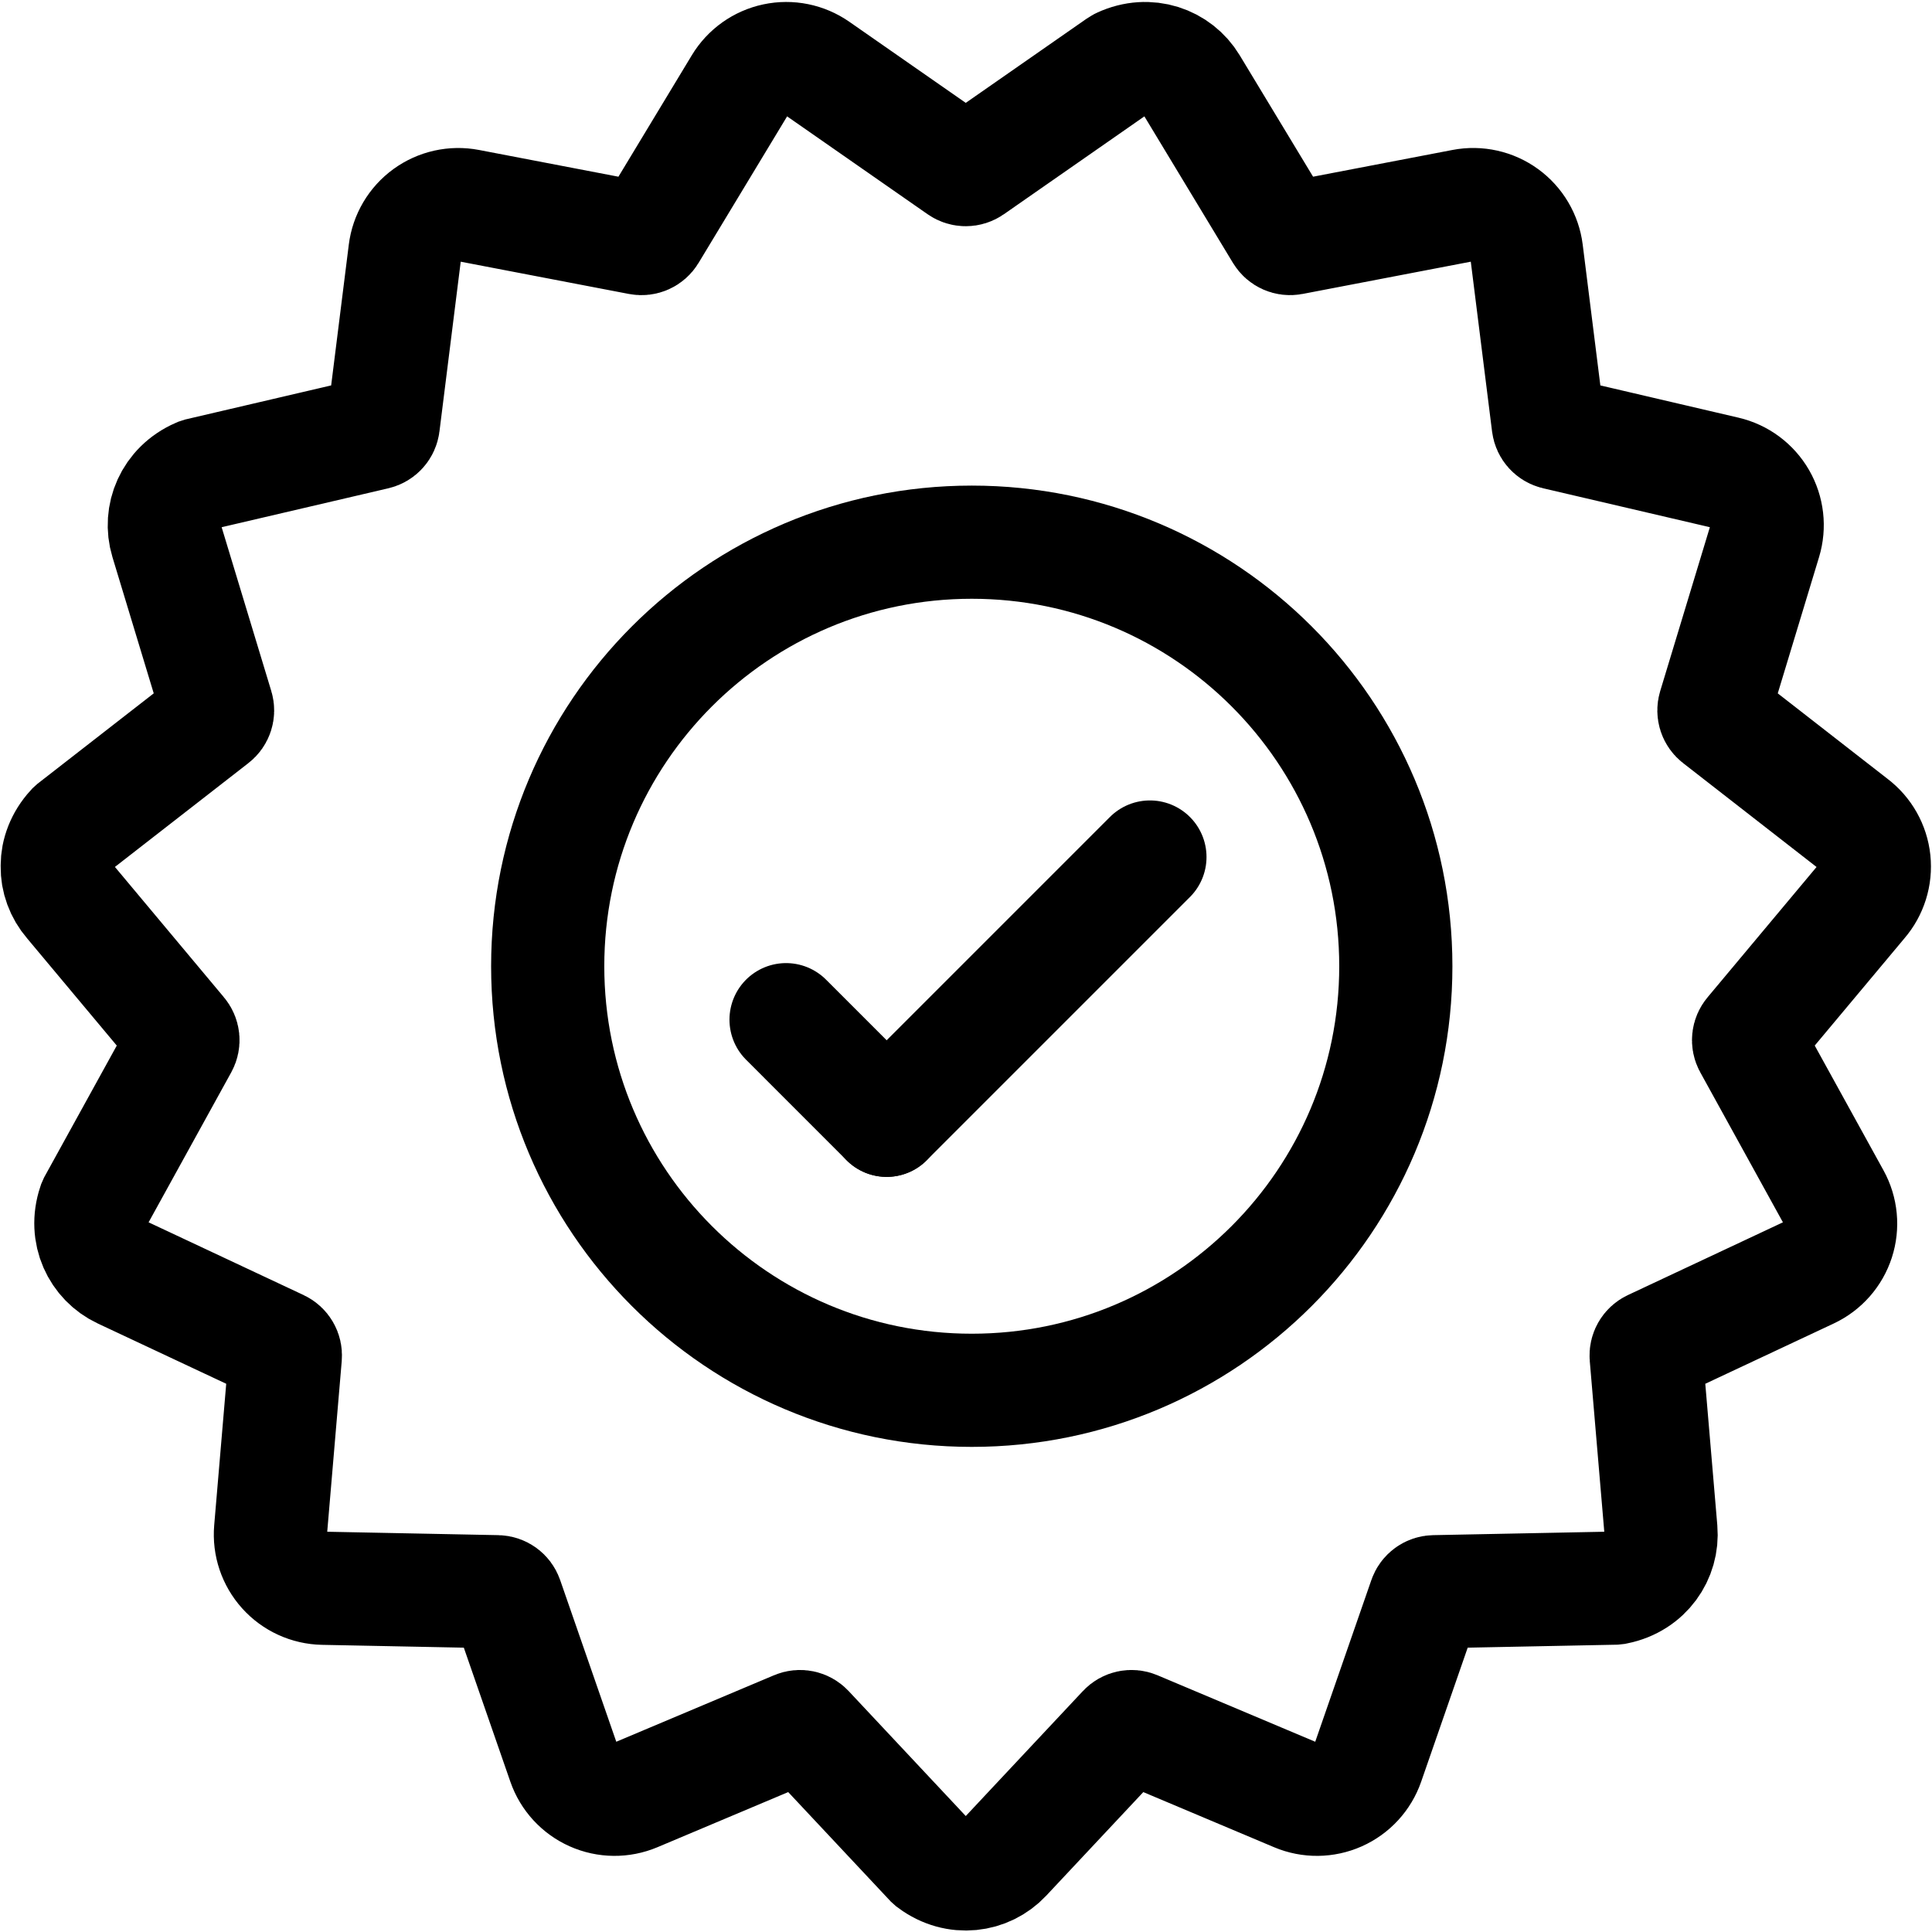 <?xml version="1.0" encoding="UTF-8" standalone="no"?>
<!-- Created with Inkscape (http://www.inkscape.org/) -->
<svg xmlns="http://www.w3.org/2000/svg" xmlns:svg="http://www.w3.org/2000/svg" version="1.1" id="svg1443" width="682.667" height="682.667" viewBox="0 0 682.667 682.667">
  <defs id="defs1447">
    <clipPath clipPathUnits="userSpaceOnUse" id="clipPath1457">
      <path d="M 0,512 H 512 V 0 H 0 Z" id="path1455"/>
    </clipPath>
  </defs>
  <mask id="custom"><rect id="bg" x="0" y="0" width="100%" height="100%" fill="white"/><g transform="matrix(1.333,0,0,-1.333,0,682.667)"/></mask><g mask="url(#custom)"><g id="g1449" transform="matrix(1.333,0,0,-1.333,0,682.667)">
    <g id="g1451">
      <g id="g1453" clip-path="url(#clipPath1457)">
        <g id="g1459" transform="translate(496.774,283.911)">
          <path d="m 0,0 c -0.411,3.917 -2.427,7.489 -5.565,9.867 l -35.831,27.9 c -0.892,0.674 -1.269,1.835 -0.945,2.905 l 13.401,44.217 c 1.142,3.77 0.673,7.843 -1.295,11.256 -1.969,3.41 -5.263,5.853 -9.098,6.749 l -44.997,10.505 c -1.09,0.255 -1.905,1.161 -2.044,2.271 l -5.744,45.846 c -0.489,3.908 -2.574,7.439 -5.761,9.753 -3.185,2.316 -7.188,3.21 -11.056,2.466 l -45.378,-8.704 c -1.099,-0.21 -2.212,0.285 -2.791,1.243 l -23.898,39.545 c -3.608,5.97 -11.311,8.827 -18.692,5.413 -0.155,-0.071 -0.303,-0.158 -0.442,-0.255 l -39.112,-27.244 c -0.918,-0.639 -2.137,-0.639 -3.055,0 l -37.914,26.408 c -3.233,2.25 -7.253,3.062 -11.103,2.244 -3.853,-0.819 -7.194,-3.196 -9.231,-6.568 l -23.893,-39.546 c -0.579,-0.958 -1.693,-1.453 -2.791,-1.243 l -45.379,8.704 c -3.867,0.741 -7.87,-0.151 -11.056,-2.466 -3.185,-2.315 -5.271,-5.844 -5.761,-9.752 l -5.743,-45.847 c -0.139,-1.109 -0.955,-2.016 -2.045,-2.271 l -46.483,-10.853 c -0.171,-0.056 -0.343,-0.112 -0.514,-0.168 -7.409,-3.24 -10.407,-10.837 -8.393,-17.486 l 13.398,-44.219 c 0.325,-1.07 -0.052,-2.23 -0.943,-2.905 L -477.182,8.96 c -0.133,-0.121 -0.268,-0.243 -0.402,-0.363 -5.464,-5.968 -5.124,-14.142 -0.571,-19.404 l 29.223,-34.946 c 0.733,-0.846 0.86,-2.059 0.32,-3.038 l -23.03,-41.79 c -0.072,-0.163 -0.144,-0.327 -0.216,-0.491 -2.566,-7.666 1.071,-14.998 7.371,-17.955 l 41.825,-19.63 c 1.013,-0.476 1.622,-1.531 1.527,-2.646 l -3.913,-46.04 c -0.334,-3.924 0.972,-7.811 3.609,-10.738 2.633,-2.927 6.364,-4.632 10.3,-4.711 l 46.199,-0.921 c 1.118,-0.022 2.104,-0.738 2.47,-1.796 l 15.151,-43.648 c 1.29,-3.721 4.063,-6.742 7.661,-8.343 3.599,-1.604 7.699,-1.643 11.329,-0.114 l 42.579,17.948 c 1.031,0.435 2.224,0.181 2.988,-0.635 l 32.625,-34.814 c 0.135,-0.12 0.27,-0.242 0.405,-0.363 6.508,-4.81 14.595,-3.612 19.352,1.462 l 31.595,33.714 c 0.765,0.817 1.958,1.071 2.988,0.636 l 42.576,-17.948 c 3.629,-1.528 7.73,-1.487 11.327,0.114 3.598,1.601 6.373,4.62 7.664,8.342 l 15.151,43.649 c 0.367,1.058 1.352,1.774 2.472,1.796 l 47.704,0.951 c 0.178,0.02 0.358,0.038 0.537,0.058 7.926,1.616 12.452,8.429 11.863,15.361 l -3.913,46.04 c -0.095,1.115 0.515,2.17 1.527,2.646 l 41.829,19.63 c 3.567,1.673 6.279,4.749 7.496,8.493 1.216,3.744 0.829,7.827 -1.073,11.277 l -22.301,40.467 c -0.541,0.979 -0.413,2.191 0.319,3.038 l 29.227,34.946 C -0.816,-7.829 0.41,-3.916 0,0 Z" style="fill:none;stroke:#000000;stroke-width:30;stroke-linecap:butt;stroke-linejoin:miter;stroke-miterlimit:10;stroke-dasharray:none;stroke-opacity:1" id="path1461"/>
        </g>
        <g id="g1463" transform="translate(370,256)">
          <path d="m 0,0 c 0,-62.081 -50.327,-112.408 -112.408,-112.408 -62.082,0 -112.409,50.327 -112.409,112.408 0,62.081 50.327,112.408 112.409,112.408 C -50.327,112.408 0,62.081 0,0 Z" style="fill:none;stroke:#000000;stroke-width:30;stroke-linecap:butt;stroke-linejoin:miter;stroke-miterlimit:10;stroke-dasharray:none;stroke-opacity:1" id="path1465"/>
        </g>
        <g id="g1467" transform="translate(304.818,284.952)">
          <path d="M 0,0 -69.786,-69.786" style="fill:none;stroke:#000000;stroke-width:30;stroke-linecap:round;stroke-linejoin:miter;stroke-miterlimit:10;stroke-dasharray:none;stroke-opacity:1" id="path1469"/>
        </g>
        <g id="g1471" transform="translate(208.365,241.834)">
          <path d="M 0,0 26.667,-26.668" style="fill:none;stroke:#000000;stroke-width:30;stroke-linecap:round;stroke-linejoin:miter;stroke-miterlimit:10;stroke-dasharray:none;stroke-opacity:1" id="path1473"/>
        </g>
      </g>
    </g>
  </g></g>
</svg>
